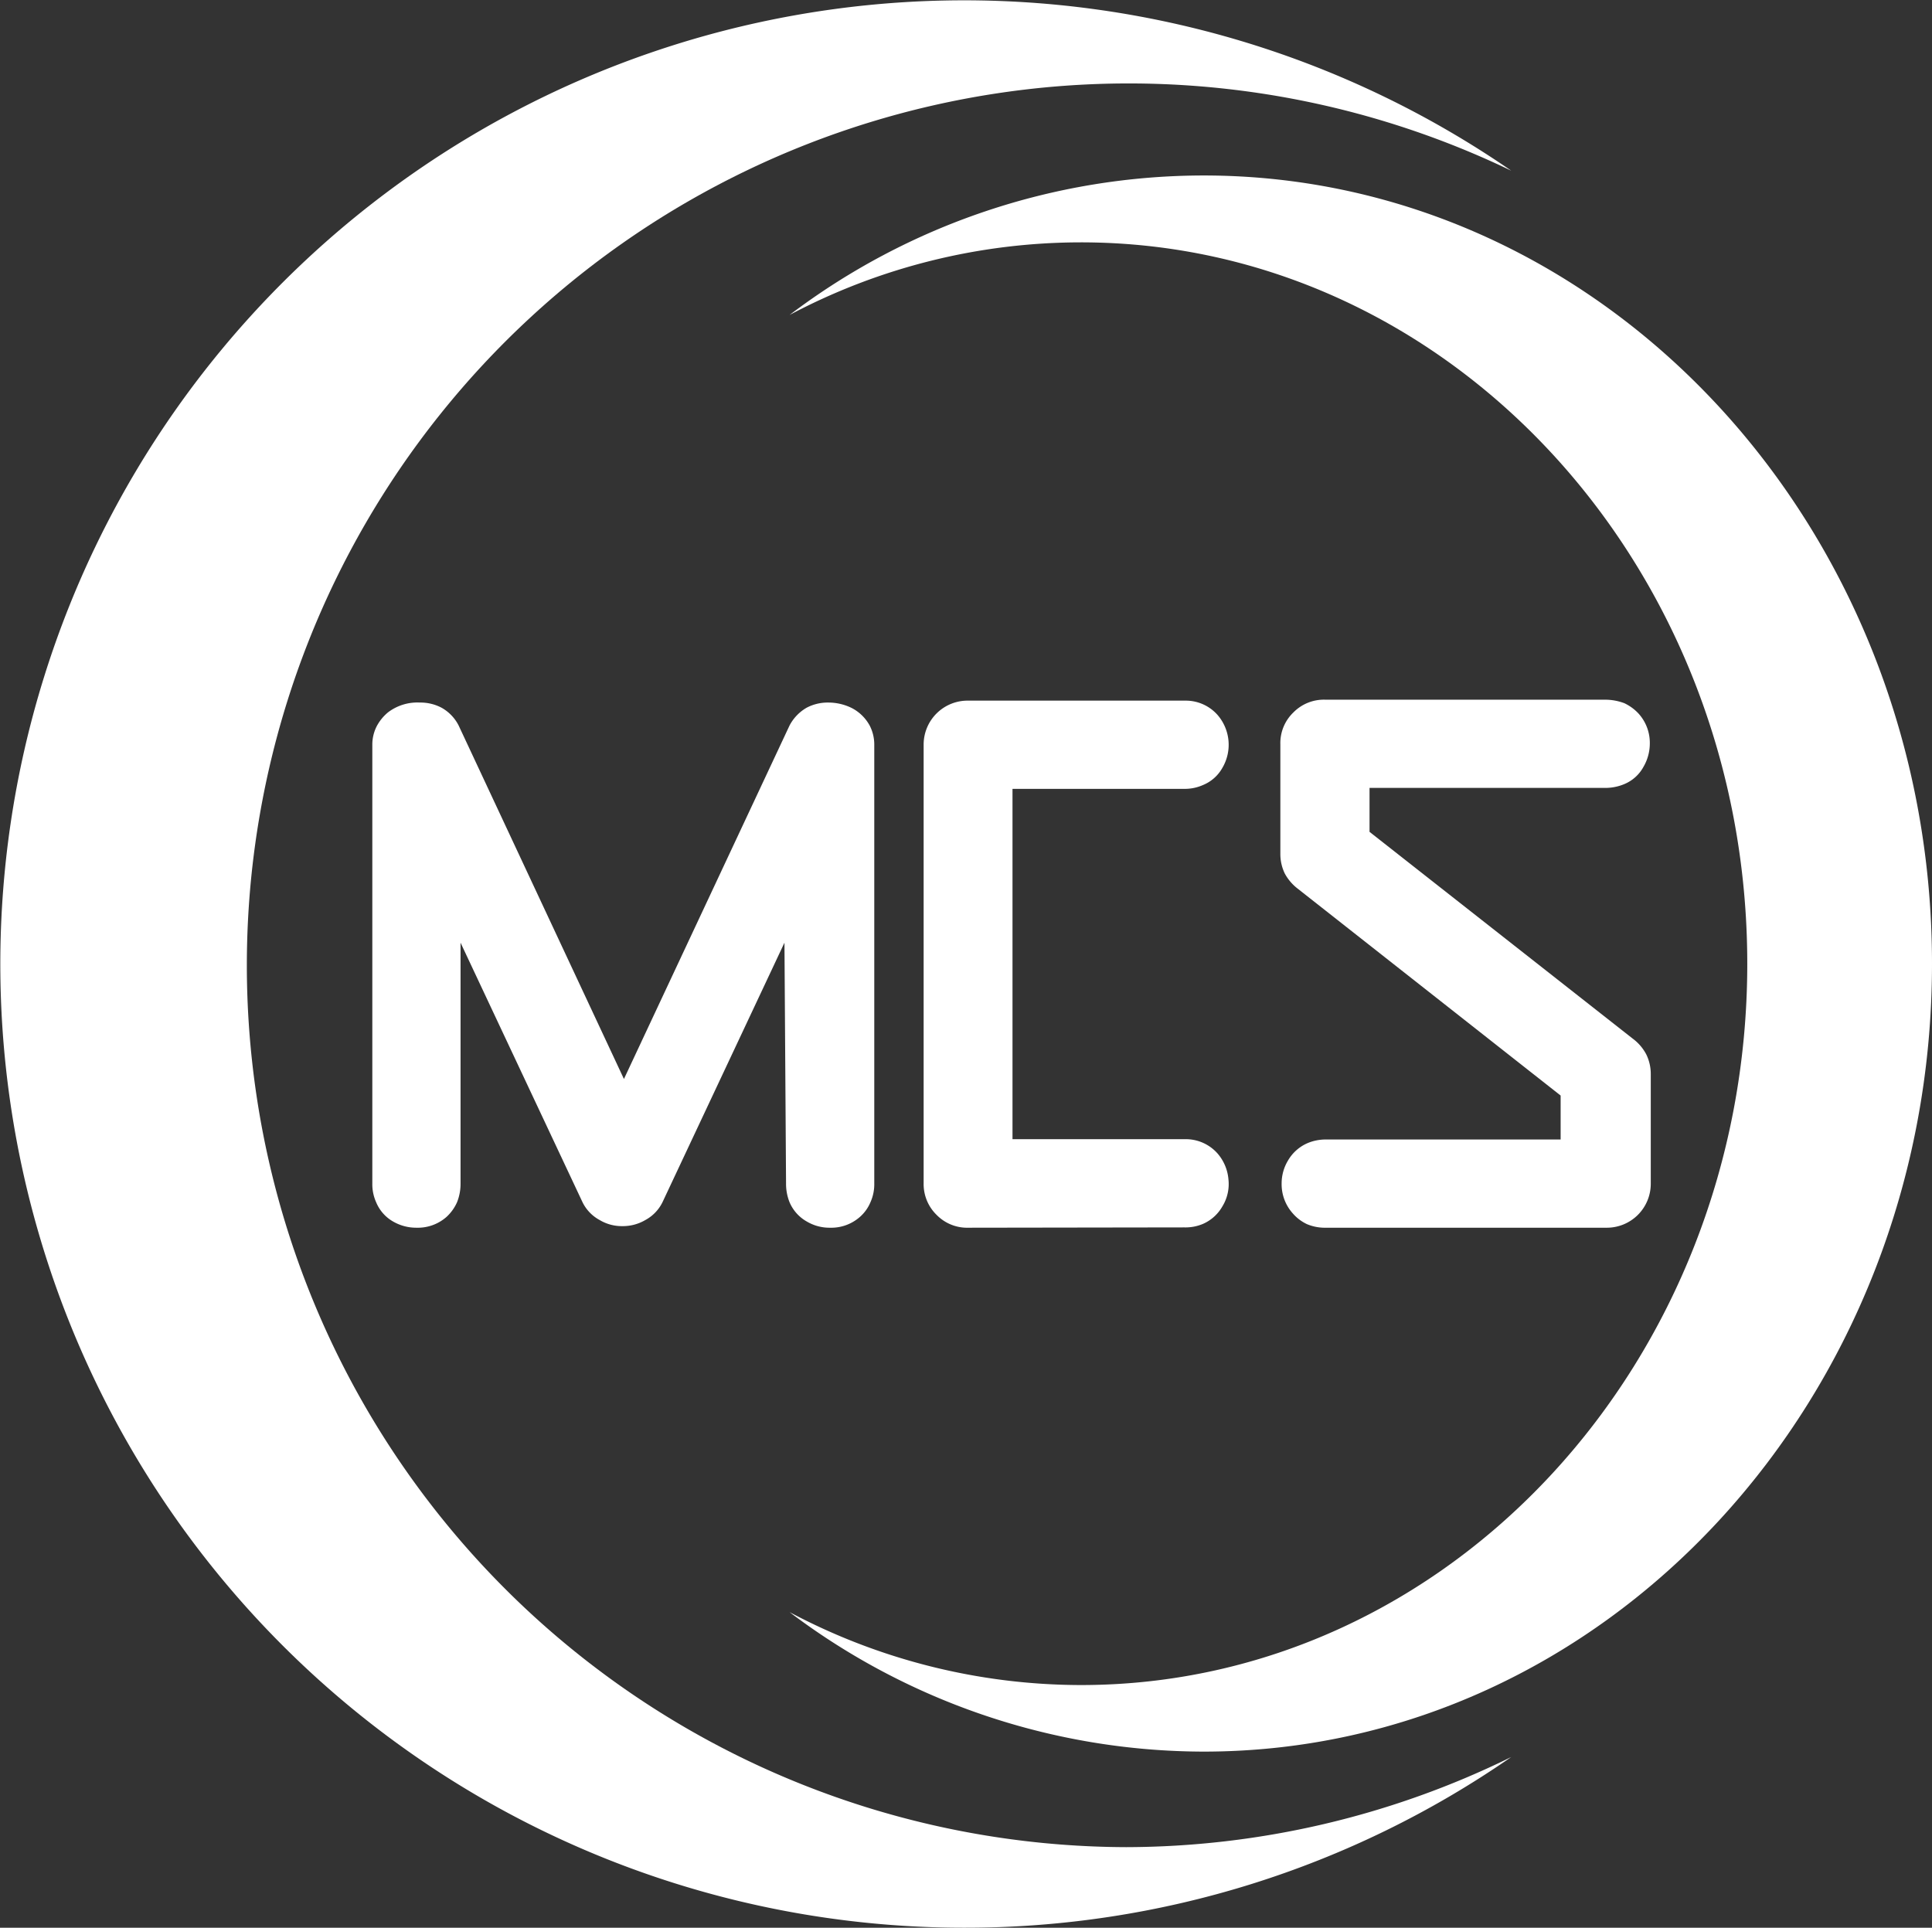 <svg xmlns="http://www.w3.org/2000/svg" viewBox="0 0 60.66 60.53">
    <rect x="0" y="0" width="60.66" height="60.53" fill="#333333" stroke="none"/>
    <defs>
        <style>.a{fill:#fff;}</style>
    </defs>
    <path class="a"
          d="M35.36,58A27.69,27.69,0,1,1,47.45,5.36,30.26,30.26,0,1,0,30.26,60.53a30.08,30.08,0,0,0,17.19-5.36A27.53,27.53,0,0,1,35.36,58Z"/>
    <path class="a"
          d="M33.94,52.91c11.55,0,20.92-10.14,20.92-22.65S45.49,7.61,33.94,7.61a19.53,19.53,0,0,0-9.15,2.28,21.54,21.54,0,0,1,13-4.38c12.63,0,22.87,11.08,22.87,24.75S50.42,55,37.79,55a21.61,21.61,0,0,1-13-4.38A19.53,19.53,0,0,0,33.94,52.91Z"/>
    <path class="a"
          d="M24.63,29.6,20.8,37.75v0a1.27,1.27,0,0,1-.54.56,1.39,1.39,0,0,1-.72.19,1.35,1.35,0,0,1-.71-.19,1.27,1.27,0,0,1-.54-.56v0L14.46,29.6v7.56a1.55,1.55,0,0,1-.11.59,1.39,1.39,0,0,1-.33.46,1.36,1.36,0,0,1-.94.34,1.45,1.45,0,0,1-.73-.19,1.24,1.24,0,0,1-.54-.61,1.38,1.38,0,0,1-.12-.59V23.37a1.26,1.26,0,0,1,.14-.57,1.44,1.44,0,0,1,.35-.43,1.52,1.52,0,0,1,1-.31,1.42,1.42,0,0,1,.68.16,1.33,1.33,0,0,1,.54.56h0l5.19,11.1,5.2-11.1h0a1.39,1.39,0,0,1,.54-.56,1.42,1.42,0,0,1,.68-.16,1.66,1.66,0,0,1,.73.17,1.34,1.34,0,0,1,.57.56,1.3,1.3,0,0,1,.14.58V37.16a1.38,1.38,0,0,1-.12.59,1.26,1.26,0,0,1-.33.46,1.36,1.36,0,0,1-.94.34,1.39,1.39,0,0,1-.72-.19,1.26,1.26,0,0,1-.55-.61,1.55,1.55,0,0,1-.11-.59Z"/>
    <path class="a"
          d="M30.41,38.55a1.34,1.34,0,0,1-1-.4,1.35,1.35,0,0,1-.41-1V23.37A1.38,1.38,0,0,1,30.41,22h6.81a1.33,1.33,0,0,1,1,.44,1.43,1.43,0,0,1,.16,1.67,1.23,1.23,0,0,1-.61.54,1.4,1.4,0,0,1-.58.12H31.79v11h5.43a1.33,1.33,0,0,1,1,.44,1.42,1.42,0,0,1,.35.82,1.34,1.34,0,0,1-.19.85,1.3,1.3,0,0,1-.61.55,1.4,1.4,0,0,1-.58.11Z"/>
    <path class="a"
          d="M51.69,33.11a1.4,1.4,0,0,1,.14.61v3.44a1.38,1.38,0,0,1-1.4,1.39H41.64a1.46,1.46,0,0,1-.6-.11,1.34,1.34,0,0,1-.45-.34,1.37,1.37,0,0,1-.35-.94,1.39,1.39,0,0,1,.2-.72,1.31,1.31,0,0,1,.6-.54,1.46,1.46,0,0,1,.6-.12H49V34.4l-8.26-6.5a1.5,1.5,0,0,1-.4-.47,1.4,1.4,0,0,1-.14-.61V23.37a1.33,1.33,0,0,1,.41-1,1.34,1.34,0,0,1,1-.4h8.79a1.73,1.73,0,0,1,.6.11,1.45,1.45,0,0,1,.45.33,1.37,1.37,0,0,1,.35.94,1.46,1.46,0,0,1-.2.73,1.21,1.21,0,0,1-.6.54,1.53,1.53,0,0,1-.6.12H43v1.38l8.26,6.49A1.46,1.46,0,0,1,51.69,33.11Z"/>
</svg>